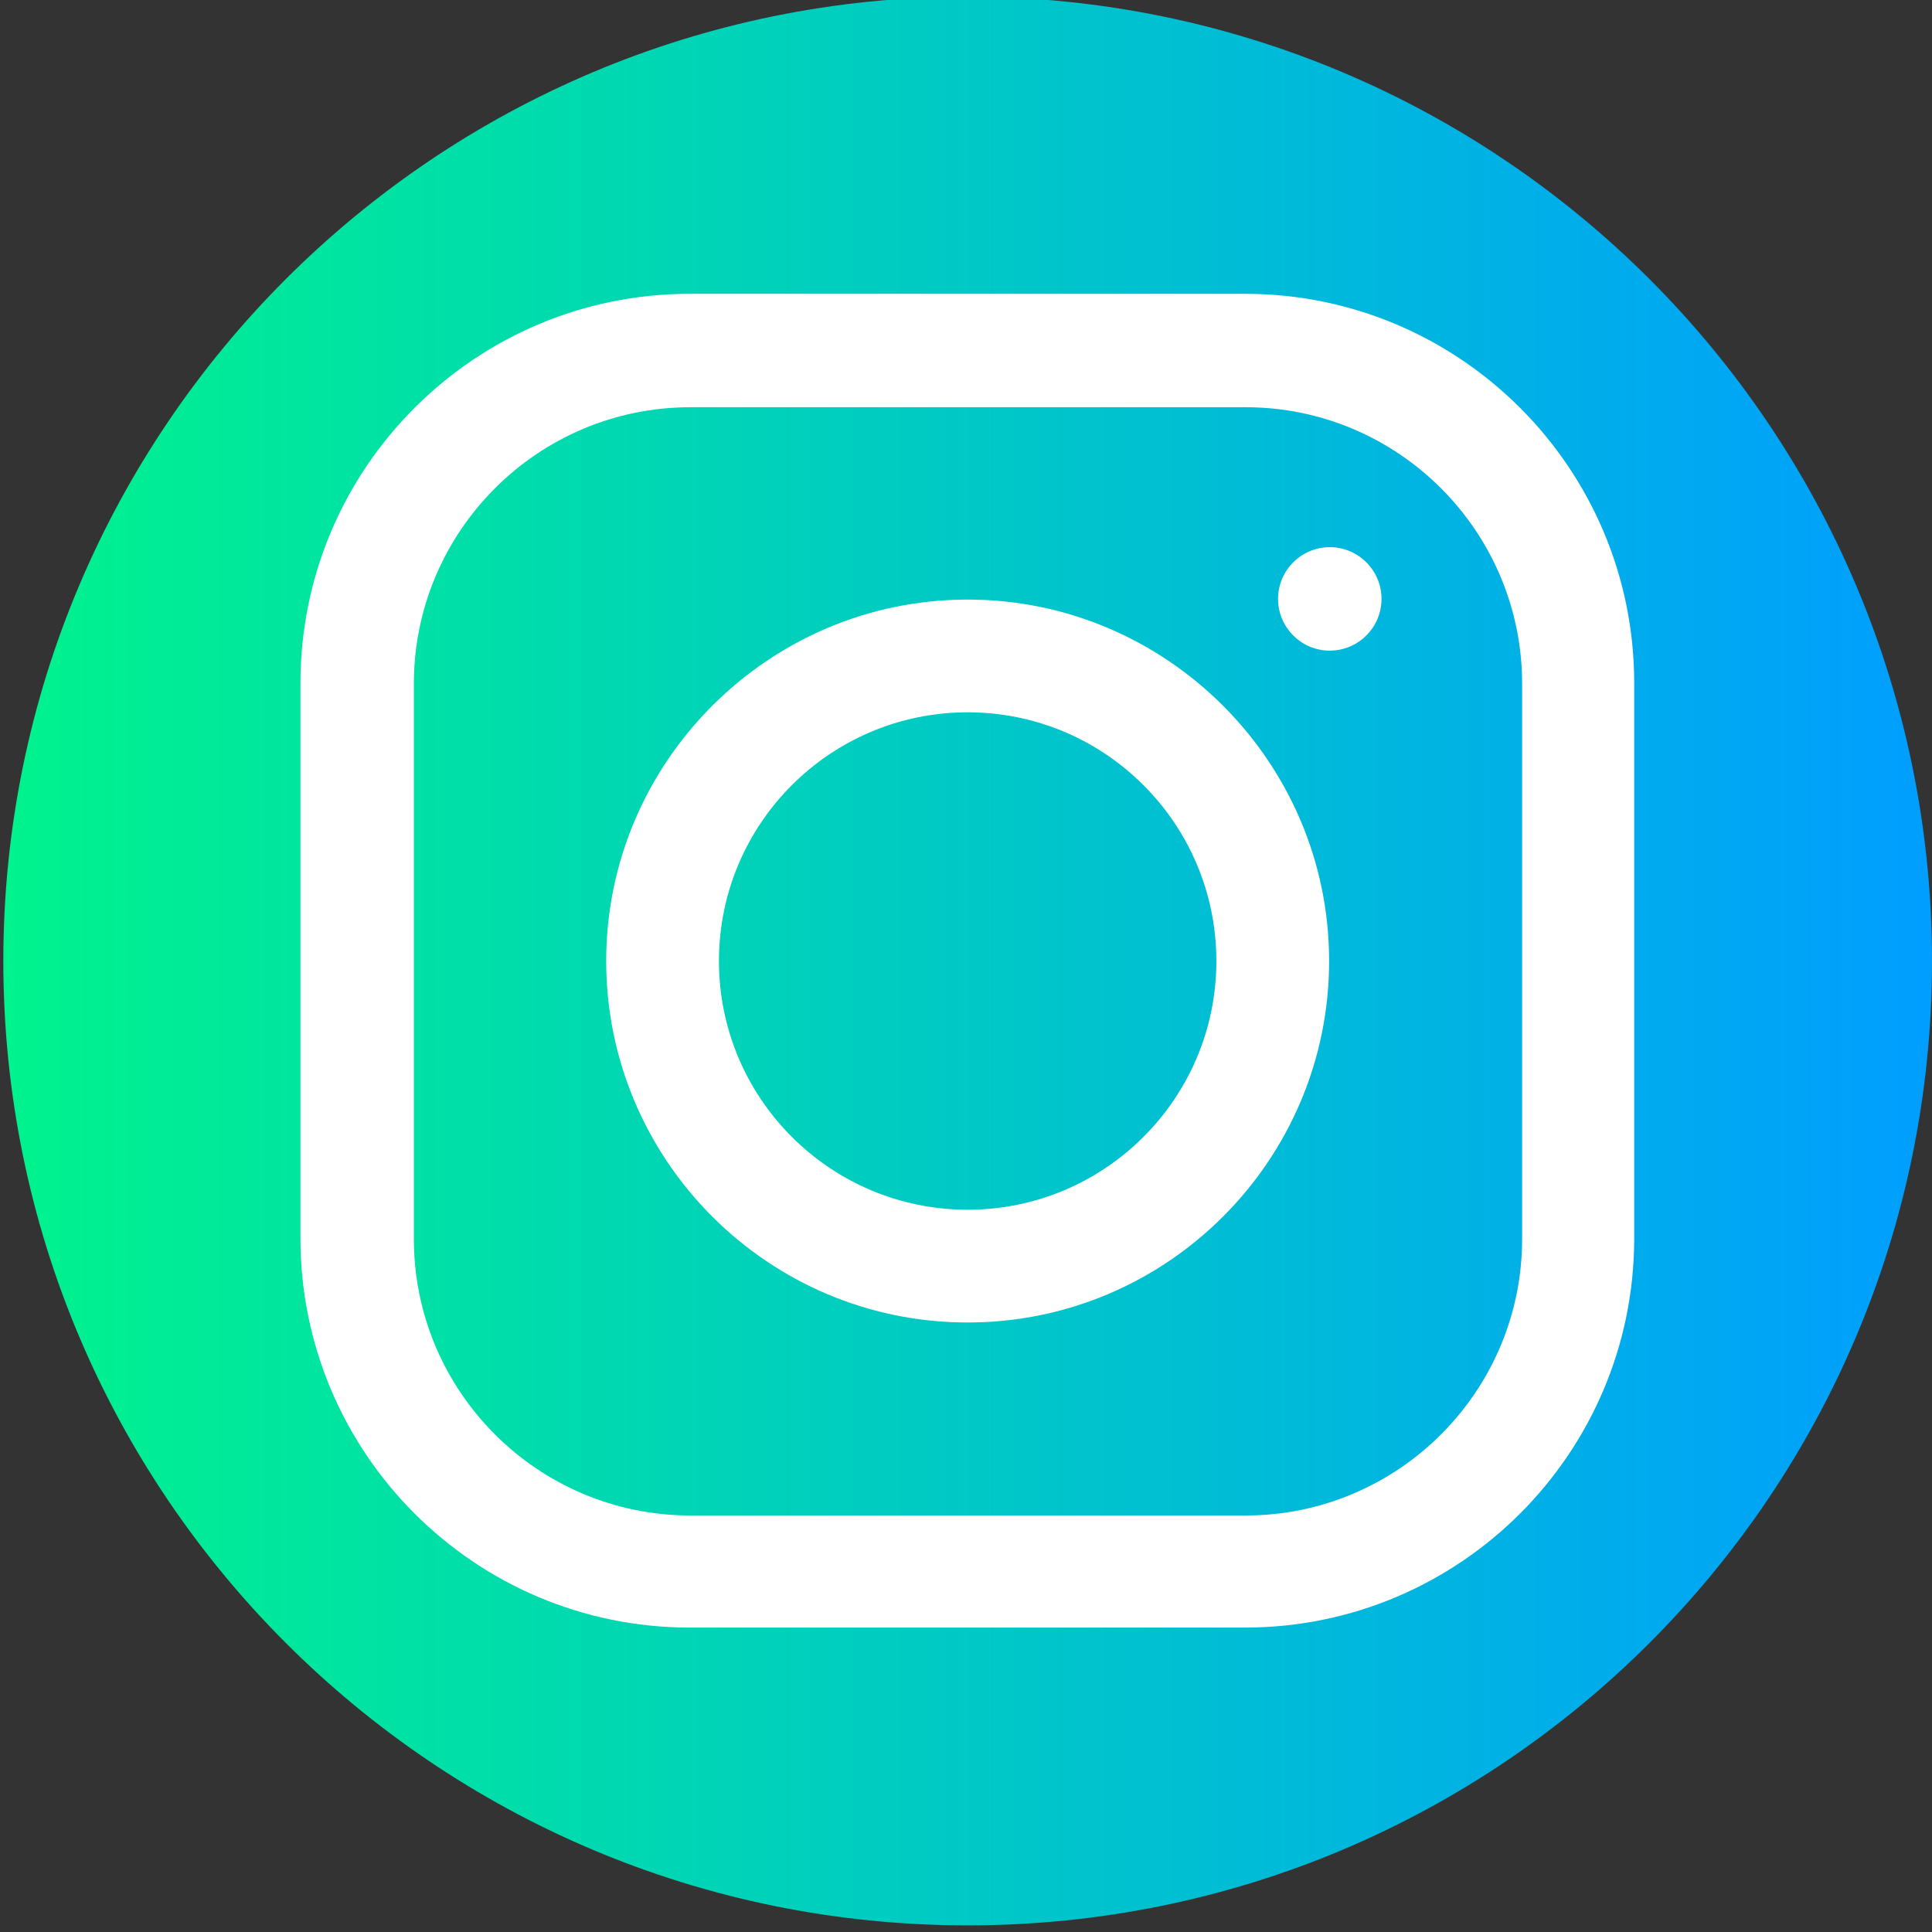 <?xml version="1.0" encoding="utf-8"?>
<!-- Generator: Adobe Illustrator 22.0.0, SVG Export Plug-In . SVG Version: 6.00 Build 0)  -->
<svg version="1.1" id="Layer_1" xmlns="http://www.w3.org/2000/svg" xmlns:xlink="http://www.w3.org/1999/xlink" x="0px" y="0px"
	 viewBox="0 0 291.3 291.3" style="enable-background:new 0 0 291.3 291.3;" xml:space="preserve">
<rect x="0" y="0" width="291.3" height="291.3" fill="#333333" stroke="none"/>
<style type="text/css">
	.st0{fill:url(#SVGID_1_);}
	.st1{fill:#FFFFFF;}
</style>
<linearGradient id="SVGID_1_" gradientUnits="userSpaceOnUse" x1="0.5" y1="21225.682" x2="291.319" y2="21225.682" gradientTransform="matrix(1 0 0 1 0 -21080.771)">
	<stop  offset="0" style="stop-color:#00F38D"/>
	<stop  offset="1" style="stop-color:#009EFF"/>
</linearGradient>
<path class="st0" d="M291.3,144.9c0,80.3-65.1,145.4-145.4,145.4S0.5,225.2,0.5,144.9S65.6-0.5,145.9-0.5S291.3,64.6,291.3,144.9z"
	/>
<g>
	<path class="st1" d="M187.7,245.4h-83.7c-32.4,0-58.7-26.3-58.7-58.7v-83.7c0-32.4,26.3-58.7,58.7-58.7h83.7
		c32.4,0,58.7,26.3,58.7,58.7v83.7C246.4,219.1,220.1,245.4,187.7,245.4z M104.1,61.4c-23,0-41.7,18.7-41.7,41.7v83.7
		c0,23,18.7,41.7,41.7,41.7h83.7c23,0,41.7-18.7,41.7-41.7v-83.7c0-23-18.7-41.7-41.7-41.7H104.1z"/>
	<path class="st1" d="M145.9,199.4c-30.1,0-54.5-24.5-54.5-54.5s24.5-54.5,54.5-54.5s54.5,24.5,54.5,54.5S176,199.4,145.9,199.4z
		 M145.9,107.4c-20.7,0-37.5,16.8-37.5,37.5s16.8,37.5,37.5,37.5s37.5-16.8,37.5-37.5S166.6,107.4,145.9,107.4z"/>
	<path class="st1" d="M208.3,90.3c0,4.3-3.5,7.8-7.8,7.8c-4.3,0-7.8-3.5-7.8-7.8s3.5-7.8,7.8-7.8C204.8,82.5,208.3,86,208.3,90.3z"
		/>
</g>
</svg>
